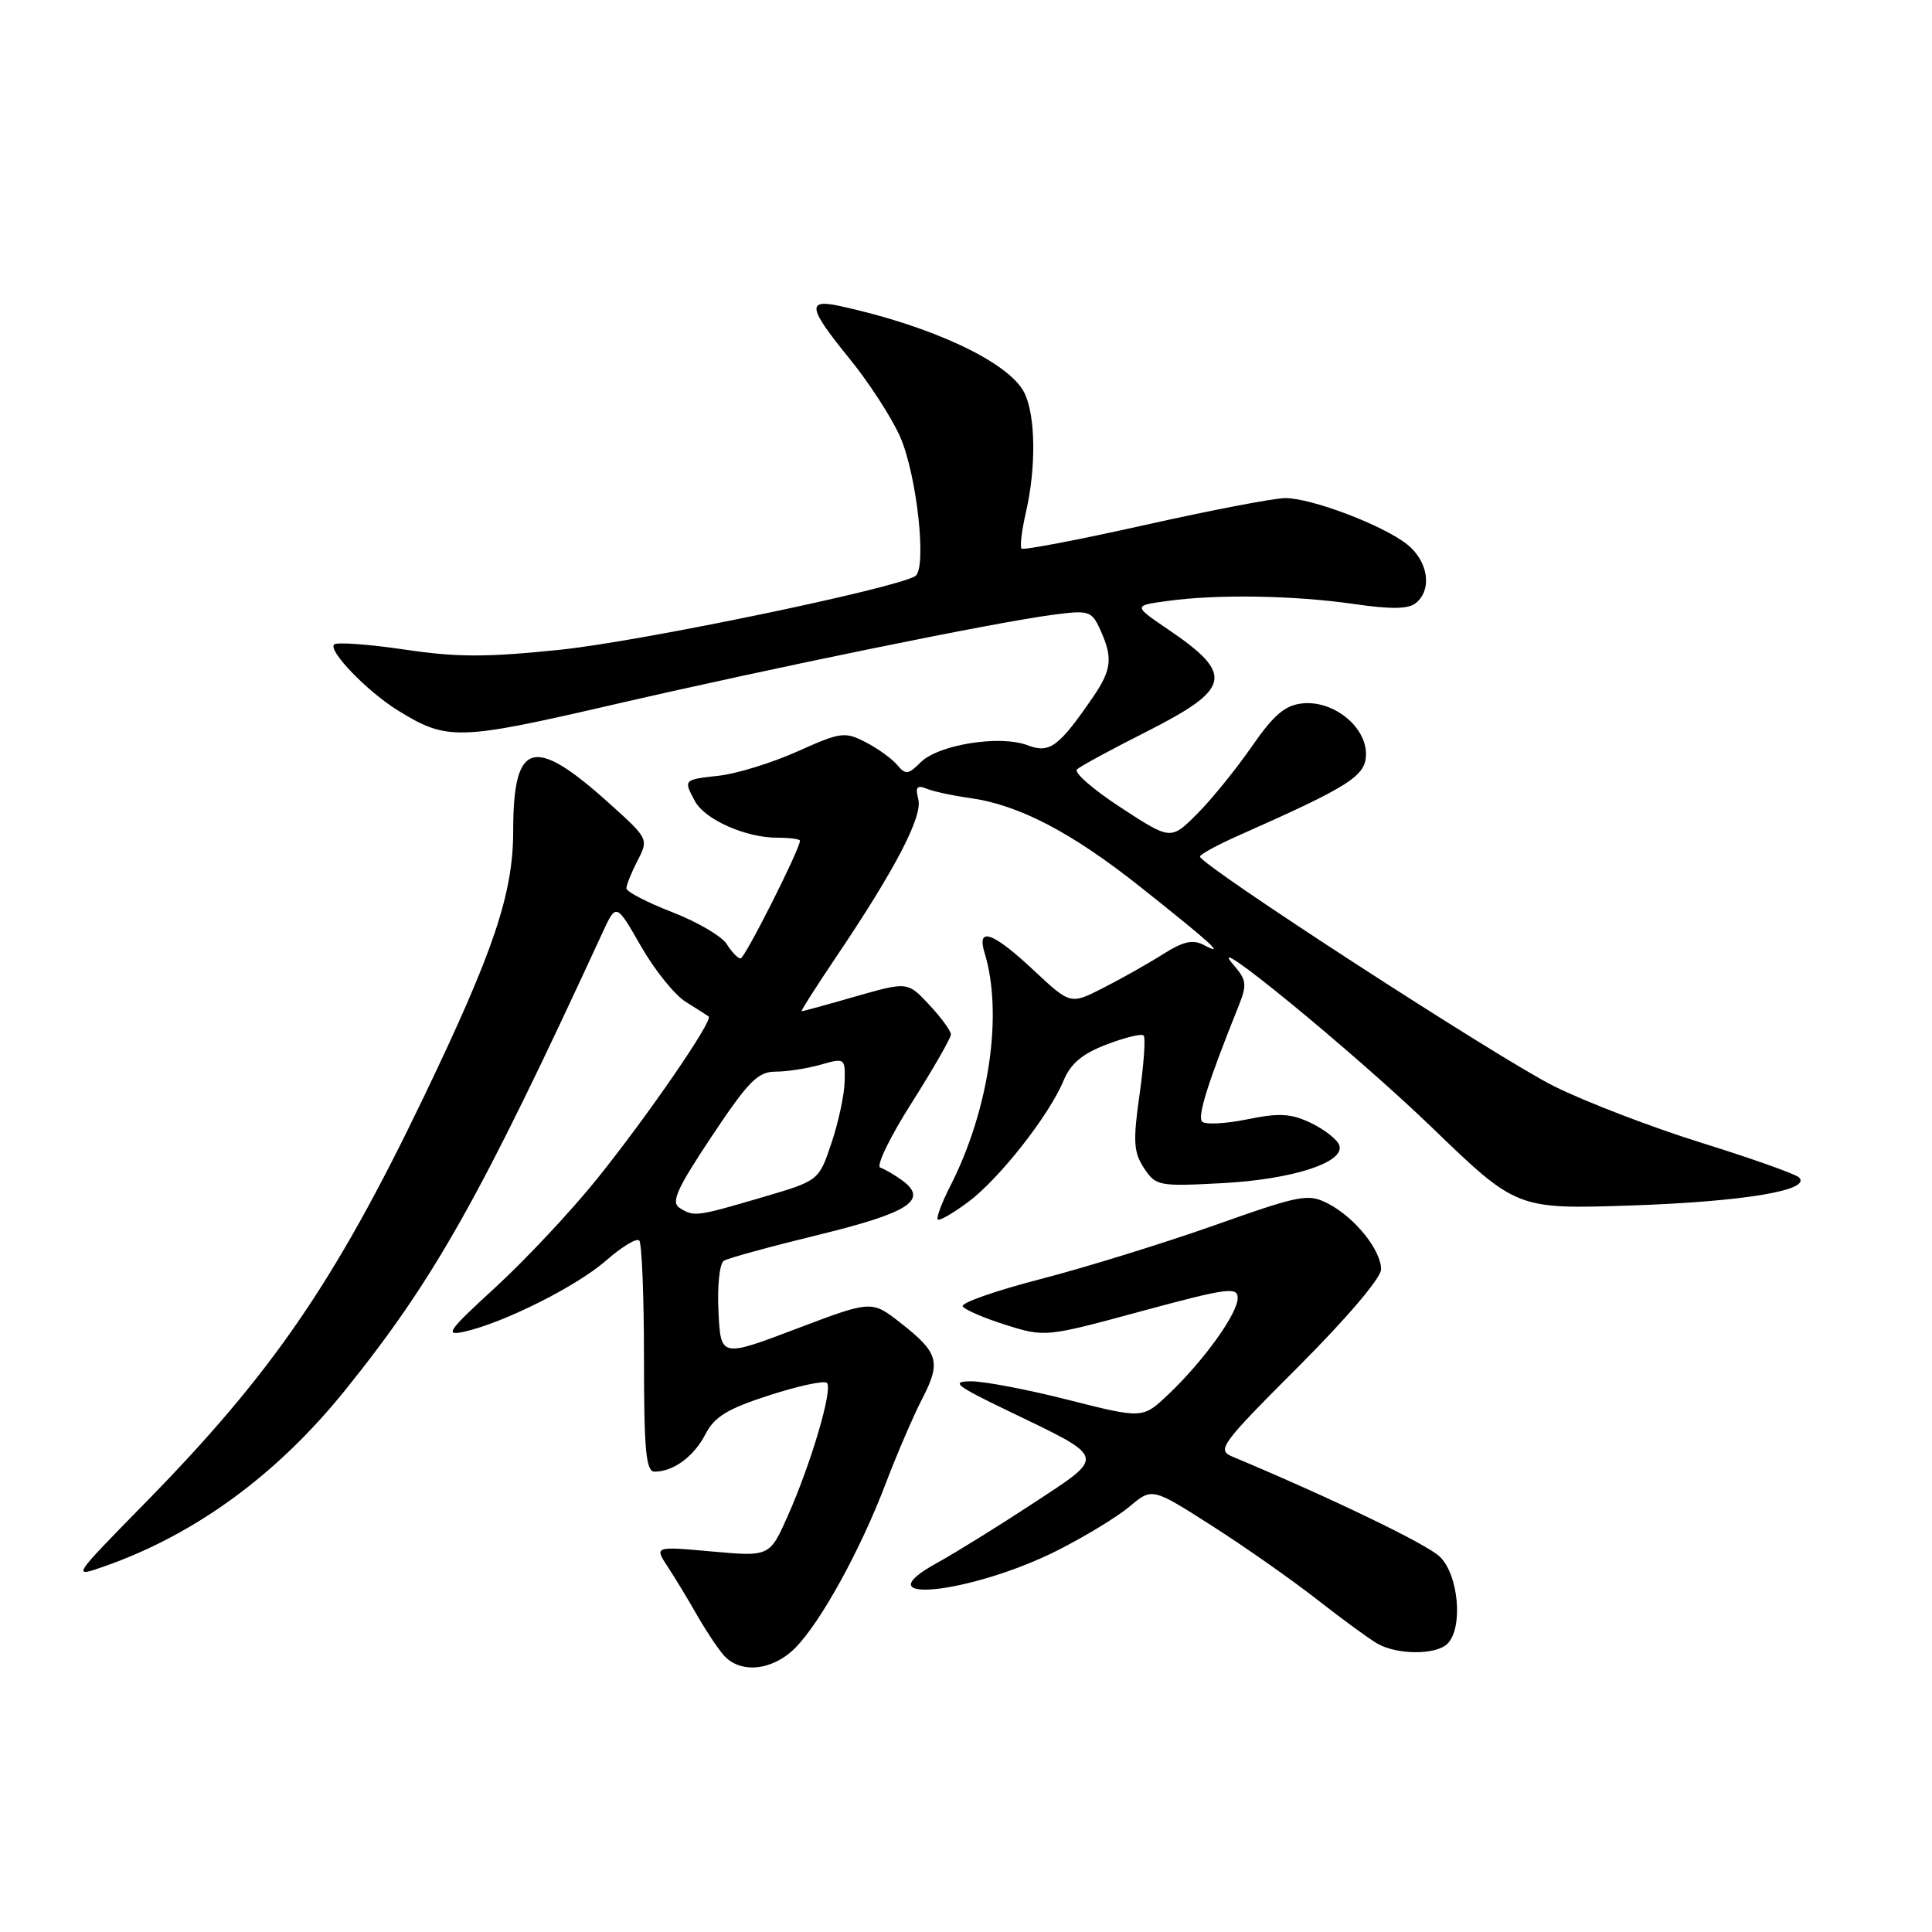 <?xml version="1.0" encoding="UTF-8" standalone="no"?>
<!DOCTYPE svg PUBLIC "-//W3C//DTD SVG 1.1//EN" "http://www.w3.org/Graphics/SVG/1.1/DTD/svg11.dtd" >
<svg xmlns="http://www.w3.org/2000/svg" xmlns:xlink="http://www.w3.org/1999/xlink" version="1.1" viewBox="0 0 256 256">
 <g >
 <path fill="currentColor"
d=" M 105.34 218.39 C 108.72 215.01 114.03 205.37 117.39 196.50 C 118.86 192.65 121.01 187.65 122.18 185.38 C 124.72 180.47 124.38 179.25 119.34 175.30 C 115.50 172.29 115.50 172.29 105.50 176.08 C 95.50 179.87 95.50 179.87 95.20 173.77 C 95.03 170.40 95.35 167.40 95.91 167.06 C 96.46 166.71 102.15 165.16 108.54 163.60 C 120.50 160.68 123.08 158.99 119.52 156.39 C 118.53 155.67 117.23 154.91 116.64 154.71 C 116.06 154.52 117.92 150.66 120.79 146.15 C 123.65 141.63 126.00 137.55 126.00 137.07 C 126.00 136.60 124.71 134.83 123.13 133.14 C 120.26 130.07 120.26 130.07 113.38 132.03 C 109.60 133.12 106.38 134.00 106.22 134.00 C 106.07 134.00 108.14 130.74 110.83 126.75 C 118.64 115.16 122.28 108.17 121.68 105.90 C 121.26 104.28 121.50 103.99 122.82 104.52 C 123.75 104.89 126.30 105.44 128.50 105.74 C 134.96 106.63 141.93 110.25 151.00 117.44 C 160.55 125.02 162.52 126.81 159.56 125.24 C 158.06 124.44 156.82 124.72 154.06 126.46 C 152.10 127.70 148.55 129.70 146.17 130.91 C 141.84 133.12 141.84 133.12 136.96 128.56 C 131.56 123.50 129.38 122.73 130.46 126.25 C 132.94 134.34 131.07 147.06 125.91 157.17 C 124.78 159.38 124.04 161.37 124.26 161.59 C 124.48 161.81 126.30 160.75 128.32 159.25 C 132.47 156.13 139.01 147.80 140.93 143.18 C 141.86 140.93 143.42 139.62 146.63 138.40 C 149.06 137.47 151.27 136.93 151.54 137.21 C 151.81 137.48 151.57 140.99 151.00 145.00 C 150.12 151.22 150.20 152.66 151.58 154.77 C 153.14 157.14 153.52 157.22 161.85 156.78 C 171.29 156.29 178.32 154.00 177.45 151.72 C 177.15 150.95 175.46 149.64 173.69 148.79 C 171.06 147.54 169.50 147.45 165.26 148.32 C 162.39 148.90 159.71 149.04 159.30 148.63 C 158.62 147.96 160.04 143.47 164.12 133.30 C 165.26 130.46 165.18 129.85 163.45 127.86 C 158.91 122.63 179.37 139.40 189.71 149.37 C 200.97 160.24 200.97 160.24 216.24 159.73 C 231.08 159.22 240.14 157.70 238.37 156.01 C 237.89 155.55 232.10 153.50 225.50 151.44 C 218.90 149.39 210.08 146.00 205.90 143.92 C 198.64 140.30 159.00 114.59 159.00 113.50 C 159.00 113.21 161.36 111.93 164.25 110.65 C 178.93 104.14 181.00 102.81 181.00 99.91 C 181.00 96.25 176.68 92.80 172.61 93.20 C 170.27 93.44 168.81 94.68 165.86 98.93 C 163.79 101.92 160.54 105.93 158.62 107.85 C 155.14 111.33 155.14 111.33 148.52 107.01 C 144.88 104.64 142.26 102.36 142.70 101.95 C 143.14 101.54 147.24 99.31 151.82 97.00 C 163.20 91.25 163.60 89.38 154.75 83.38 C 150.15 80.25 150.15 80.25 154.71 79.63 C 161.31 78.72 171.46 78.89 179.38 80.03 C 184.36 80.75 186.64 80.72 187.63 79.89 C 189.82 78.08 189.23 74.33 186.42 72.11 C 183.18 69.56 173.78 66.00 170.30 66.00 C 168.85 66.00 160.50 67.60 151.73 69.56 C 142.96 71.52 135.59 72.93 135.36 72.69 C 135.12 72.46 135.39 70.29 135.94 67.88 C 137.32 61.89 137.22 55.00 135.72 52.02 C 133.67 47.97 123.44 43.18 111.25 40.54 C 106.85 39.59 107.09 40.80 112.61 47.58 C 115.14 50.69 118.14 55.32 119.26 57.85 C 121.50 62.91 122.85 75.36 121.27 76.34 C 118.59 77.99 85.01 84.96 74.35 86.08 C 64.47 87.11 60.58 87.11 53.54 86.06 C 48.78 85.36 44.61 85.06 44.27 85.40 C 43.44 86.22 48.67 91.63 52.71 94.13 C 59.22 98.15 60.68 98.12 80.90 93.45 C 102.18 88.53 131.89 82.45 139.54 81.46 C 144.31 80.83 144.65 80.94 145.79 83.45 C 147.48 87.16 147.31 88.73 144.84 92.35 C 140.26 99.01 139.10 99.87 136.13 98.74 C 132.48 97.36 124.33 98.67 121.99 101.01 C 120.36 102.64 119.99 102.69 118.89 101.37 C 118.21 100.54 116.32 99.18 114.71 98.35 C 111.95 96.92 111.39 97.00 105.69 99.56 C 102.34 101.06 97.67 102.51 95.30 102.78 C 90.54 103.31 90.55 103.30 92.08 106.15 C 93.38 108.59 98.80 111.00 102.97 111.00 C 104.64 111.00 106.00 111.18 106.00 111.40 C 106.00 112.50 98.69 127.00 98.13 127.00 C 97.77 127.00 96.95 126.15 96.30 125.10 C 95.65 124.06 92.39 122.15 89.06 120.86 C 85.73 119.57 83.00 118.15 83.00 117.71 C 83.00 117.26 83.67 115.61 84.48 114.03 C 85.96 111.19 85.92 111.11 80.73 106.45 C 70.68 97.39 68.00 98.17 68.00 110.13 C 68.00 118.41 65.42 126.07 56.08 145.50 C 44.34 169.93 35.98 182.08 19.10 199.28 C 9.50 209.07 9.50 209.07 13.83 207.55 C 25.92 203.31 36.77 195.36 45.81 184.11 C 57.58 169.48 63.70 158.59 79.84 123.57 C 81.65 119.65 81.65 119.65 84.92 125.36 C 86.72 128.51 89.39 131.83 90.85 132.74 C 92.31 133.65 93.68 134.53 93.90 134.69 C 94.56 135.16 85.82 147.87 79.10 156.22 C 75.68 160.47 69.64 166.91 65.69 170.54 C 59.34 176.36 58.85 177.05 61.50 176.46 C 66.72 175.30 76.46 170.42 80.33 167.01 C 82.39 165.21 84.35 164.02 84.70 164.37 C 85.05 164.72 85.33 171.75 85.33 180.00 C 85.33 192.19 85.60 195.00 86.73 195.00 C 89.23 195.00 91.95 193.00 93.48 190.03 C 94.68 187.71 96.41 186.66 101.97 184.87 C 105.81 183.63 109.23 182.90 109.57 183.24 C 110.38 184.04 107.53 193.74 104.44 200.74 C 101.99 206.27 101.99 206.27 94.34 205.58 C 86.70 204.89 86.70 204.89 88.48 207.61 C 89.46 209.10 91.18 211.94 92.30 213.91 C 93.42 215.89 95.01 218.29 95.83 219.25 C 98.00 221.82 102.30 221.42 105.34 218.39 Z  M 191.80 217.80 C 193.91 215.69 193.27 208.60 190.75 206.24 C 188.93 204.54 176.38 198.49 163.28 193.00 C 161.21 192.13 161.78 191.36 172.03 181.10 C 178.42 174.71 183.00 169.33 183.00 168.20 C 183.00 165.64 179.52 161.32 175.99 159.49 C 173.33 158.12 172.39 158.30 160.83 162.39 C 154.05 164.78 143.68 167.99 137.78 169.51 C 131.88 171.04 127.29 172.65 127.56 173.10 C 127.84 173.55 130.42 174.66 133.28 175.56 C 138.47 177.19 138.57 177.18 151.25 173.74 C 162.58 170.67 164.00 170.48 164.00 171.99 C 164.00 174.06 159.51 180.30 154.83 184.75 C 151.42 187.99 151.42 187.99 141.58 185.50 C 136.17 184.12 130.34 183.01 128.62 183.03 C 125.95 183.05 126.65 183.61 133.50 186.91 C 146.78 193.31 146.64 192.79 136.89 199.20 C 132.28 202.23 126.58 205.76 124.24 207.05 C 113.84 212.74 128.55 211.25 140.10 205.45 C 143.72 203.62 148.04 201.00 149.68 199.62 C 152.66 197.11 152.66 197.11 160.58 202.17 C 164.94 204.95 171.20 209.35 174.50 211.93 C 177.80 214.52 181.40 217.15 182.50 217.78 C 185.13 219.30 190.29 219.31 191.80 217.80 Z  M 90.05 160.05 C 88.88 159.31 89.67 157.54 94.31 150.57 C 99.17 143.27 100.42 142.00 102.76 142.00 C 104.28 142.00 106.97 141.58 108.76 141.07 C 111.94 140.16 112.00 140.20 111.92 143.32 C 111.88 145.07 111.09 148.74 110.17 151.47 C 108.50 156.45 108.50 156.45 101.00 158.65 C 92.25 161.22 91.96 161.26 90.05 160.05 Z "/>
</g>
</svg>